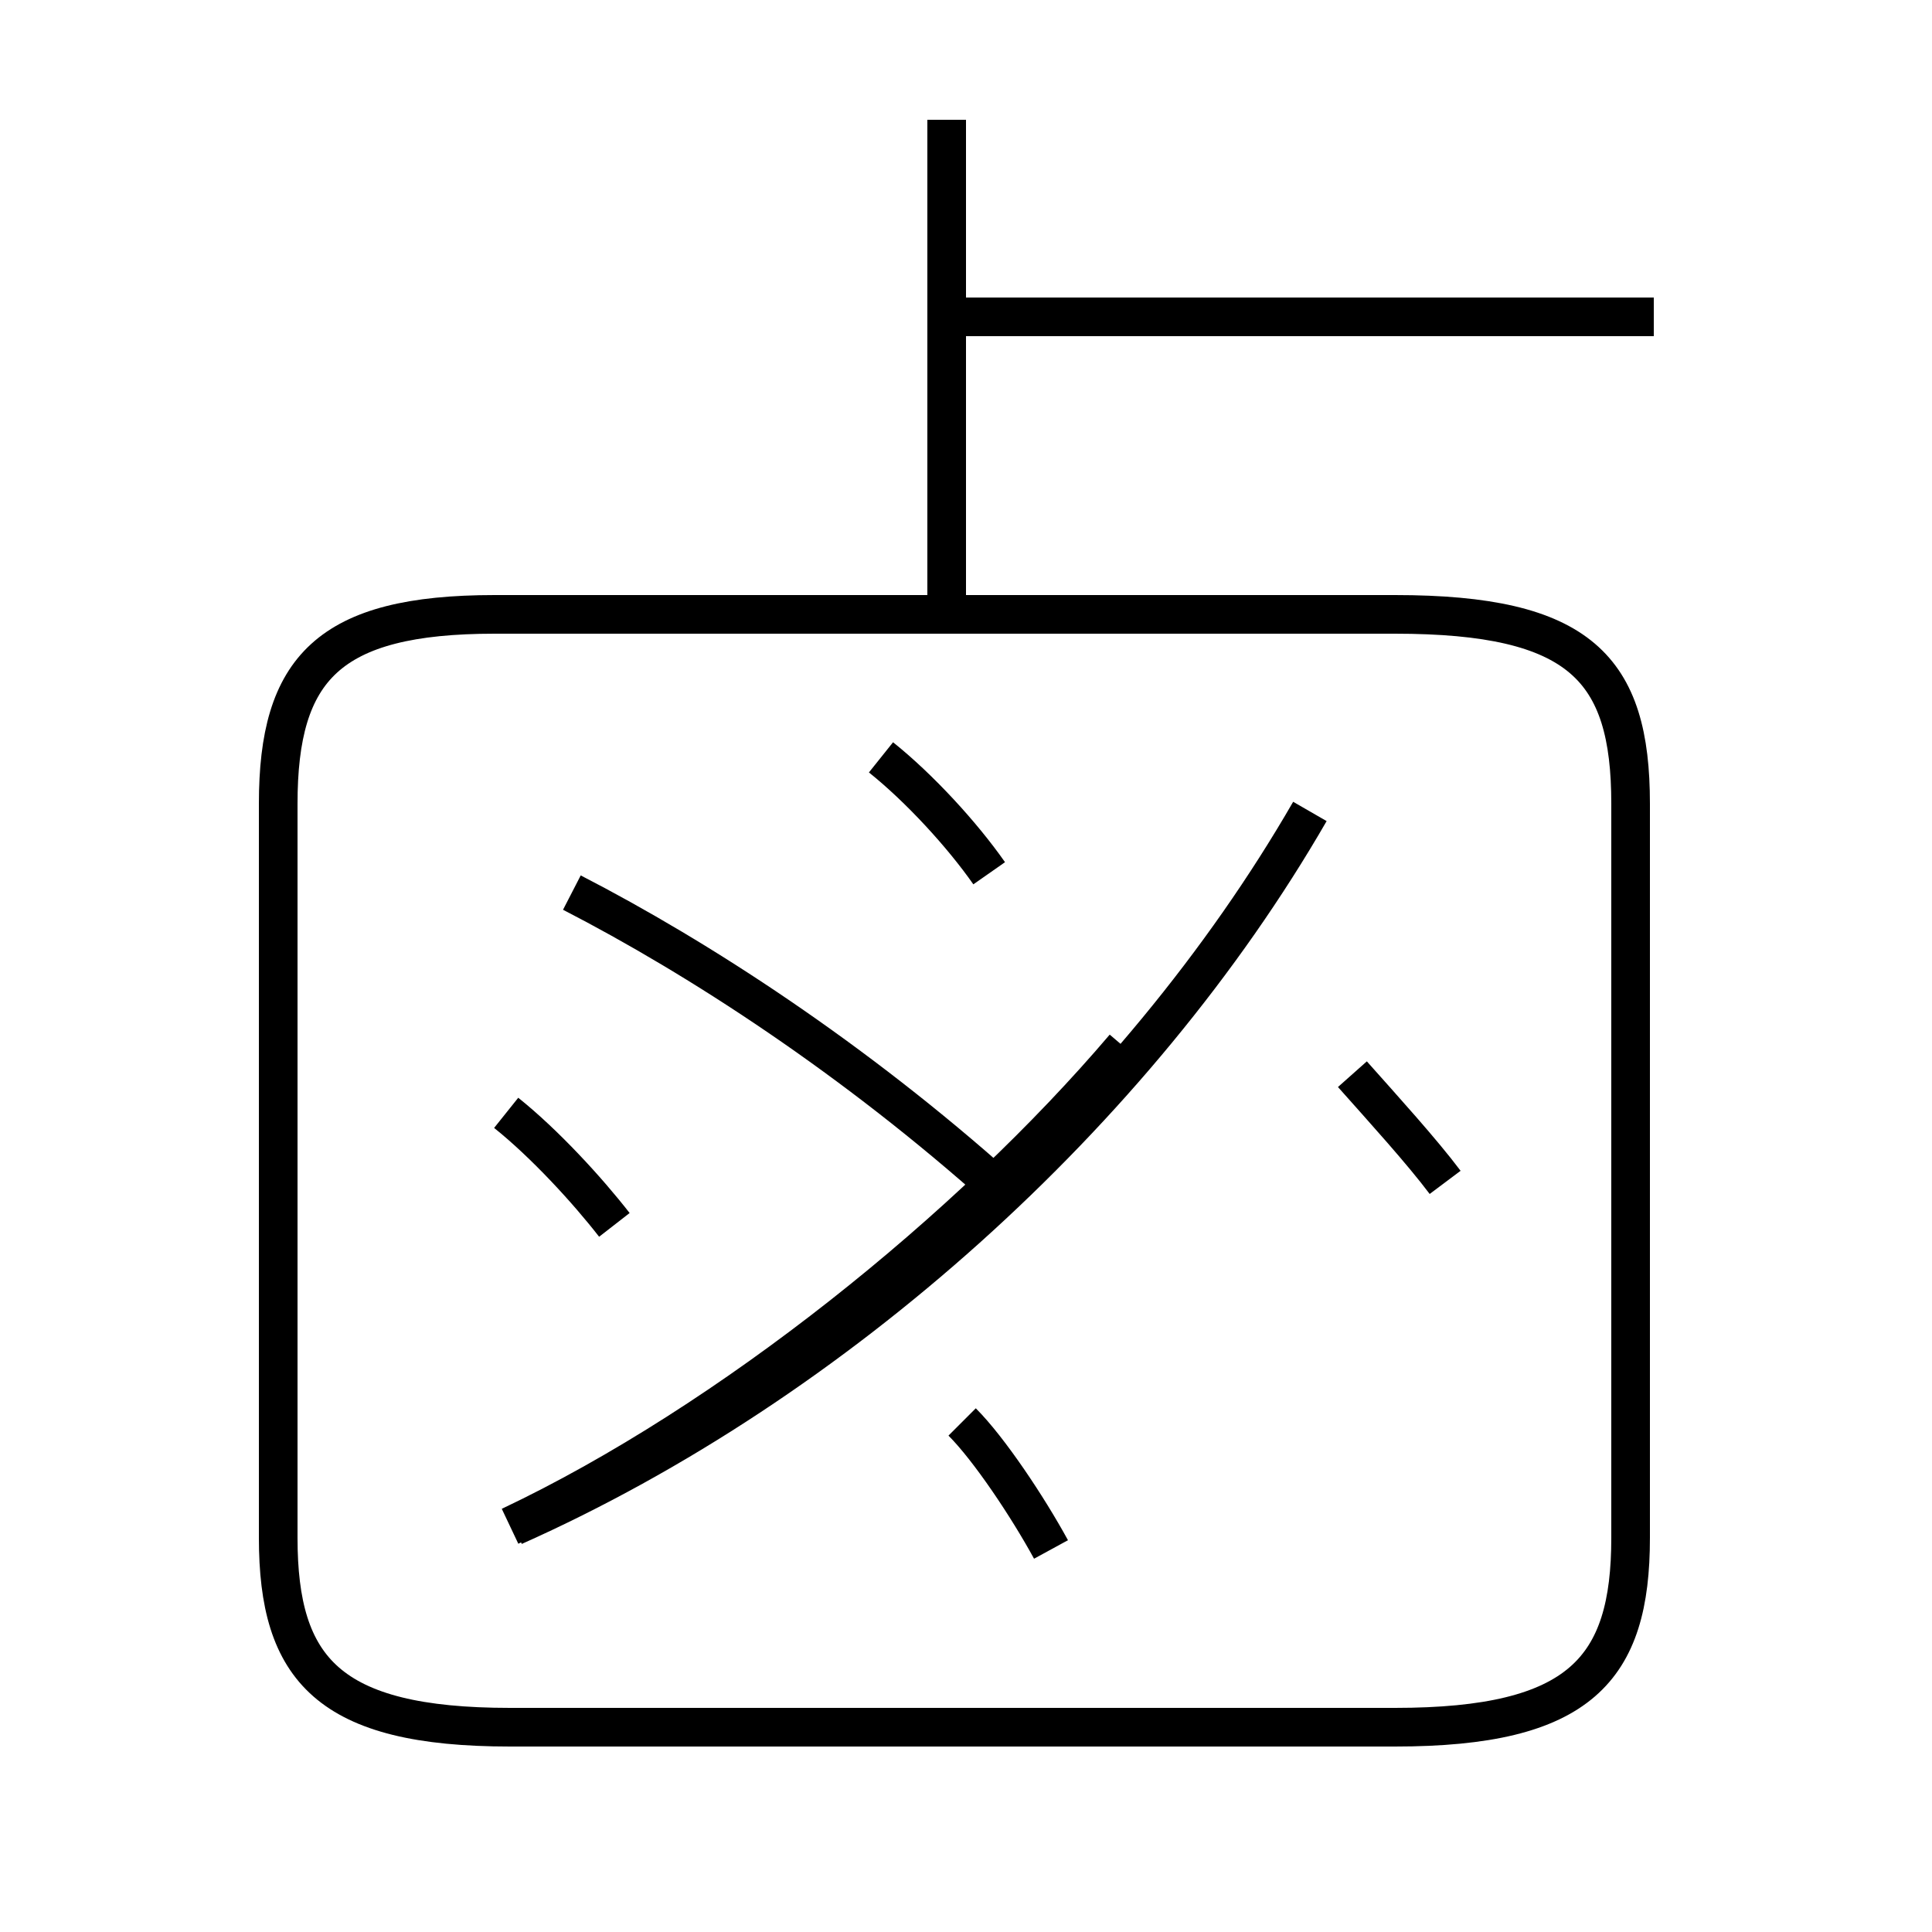 <?xml version='1.0' encoding='utf8'?>
<svg viewBox="0.0 -6.0 50.0 50.0" version="1.1" xmlns="http://www.w3.org/2000/svg">
<rect x="0.0" y="-6.0" width="50.0" height="50.0" fill="#808080" stroke="none"/>
<rect x="-1000" y="-1000" width="2000" height="2000" stroke="white" fill="white"/>
<g style="fill:white;stroke:#000000;  stroke-width:1">
<path d="M 13.2 0.7 L 36.1 0.7 C 40.9 0.7 42.2 -0.8 42.2 -4.2 L 42.2 -23.2 C 42.2 -26.7 40.9 -28.1 36.1 -28.1 L 12.8 -28.1 C 8.5 -28.1 7.2 -26.7 7.2 -23.2 L 7.2 -4.2 C 7.2 -0.8 8.5 0.7 13.2 0.7 Z M 15.9 -12.3 C 15.2 -13.2 14.1 -14.4 13.1 -15.2 M 27.2 -3.9 C 26.6 -5.0 25.6 -6.5 24.9 -7.2 M 13.3 -4.5 C 21.6 -8.2 29.4 -15.2 33.9 -23.0 M 13.2 -4.5 C 18.9 -7.2 25.1 -12.2 29.1 -16.9 M 37.4 -13.4 C 36.8 -14.2 35.8 -15.3 35.0 -16.2 M 25.6 -21.4 C 24.9 -22.4 23.8 -23.6 22.8 -24.4 M 14.8 -20.9 C 18.1 -19.2 22.1 -16.6 25.9 -13.2 M 24.5 -28.4 L 24.5 -40.9 M 42.8 -35.8 L 24.1 -35.8" transform="translate(0.0, 38.0)" />
</g>
</svg>
